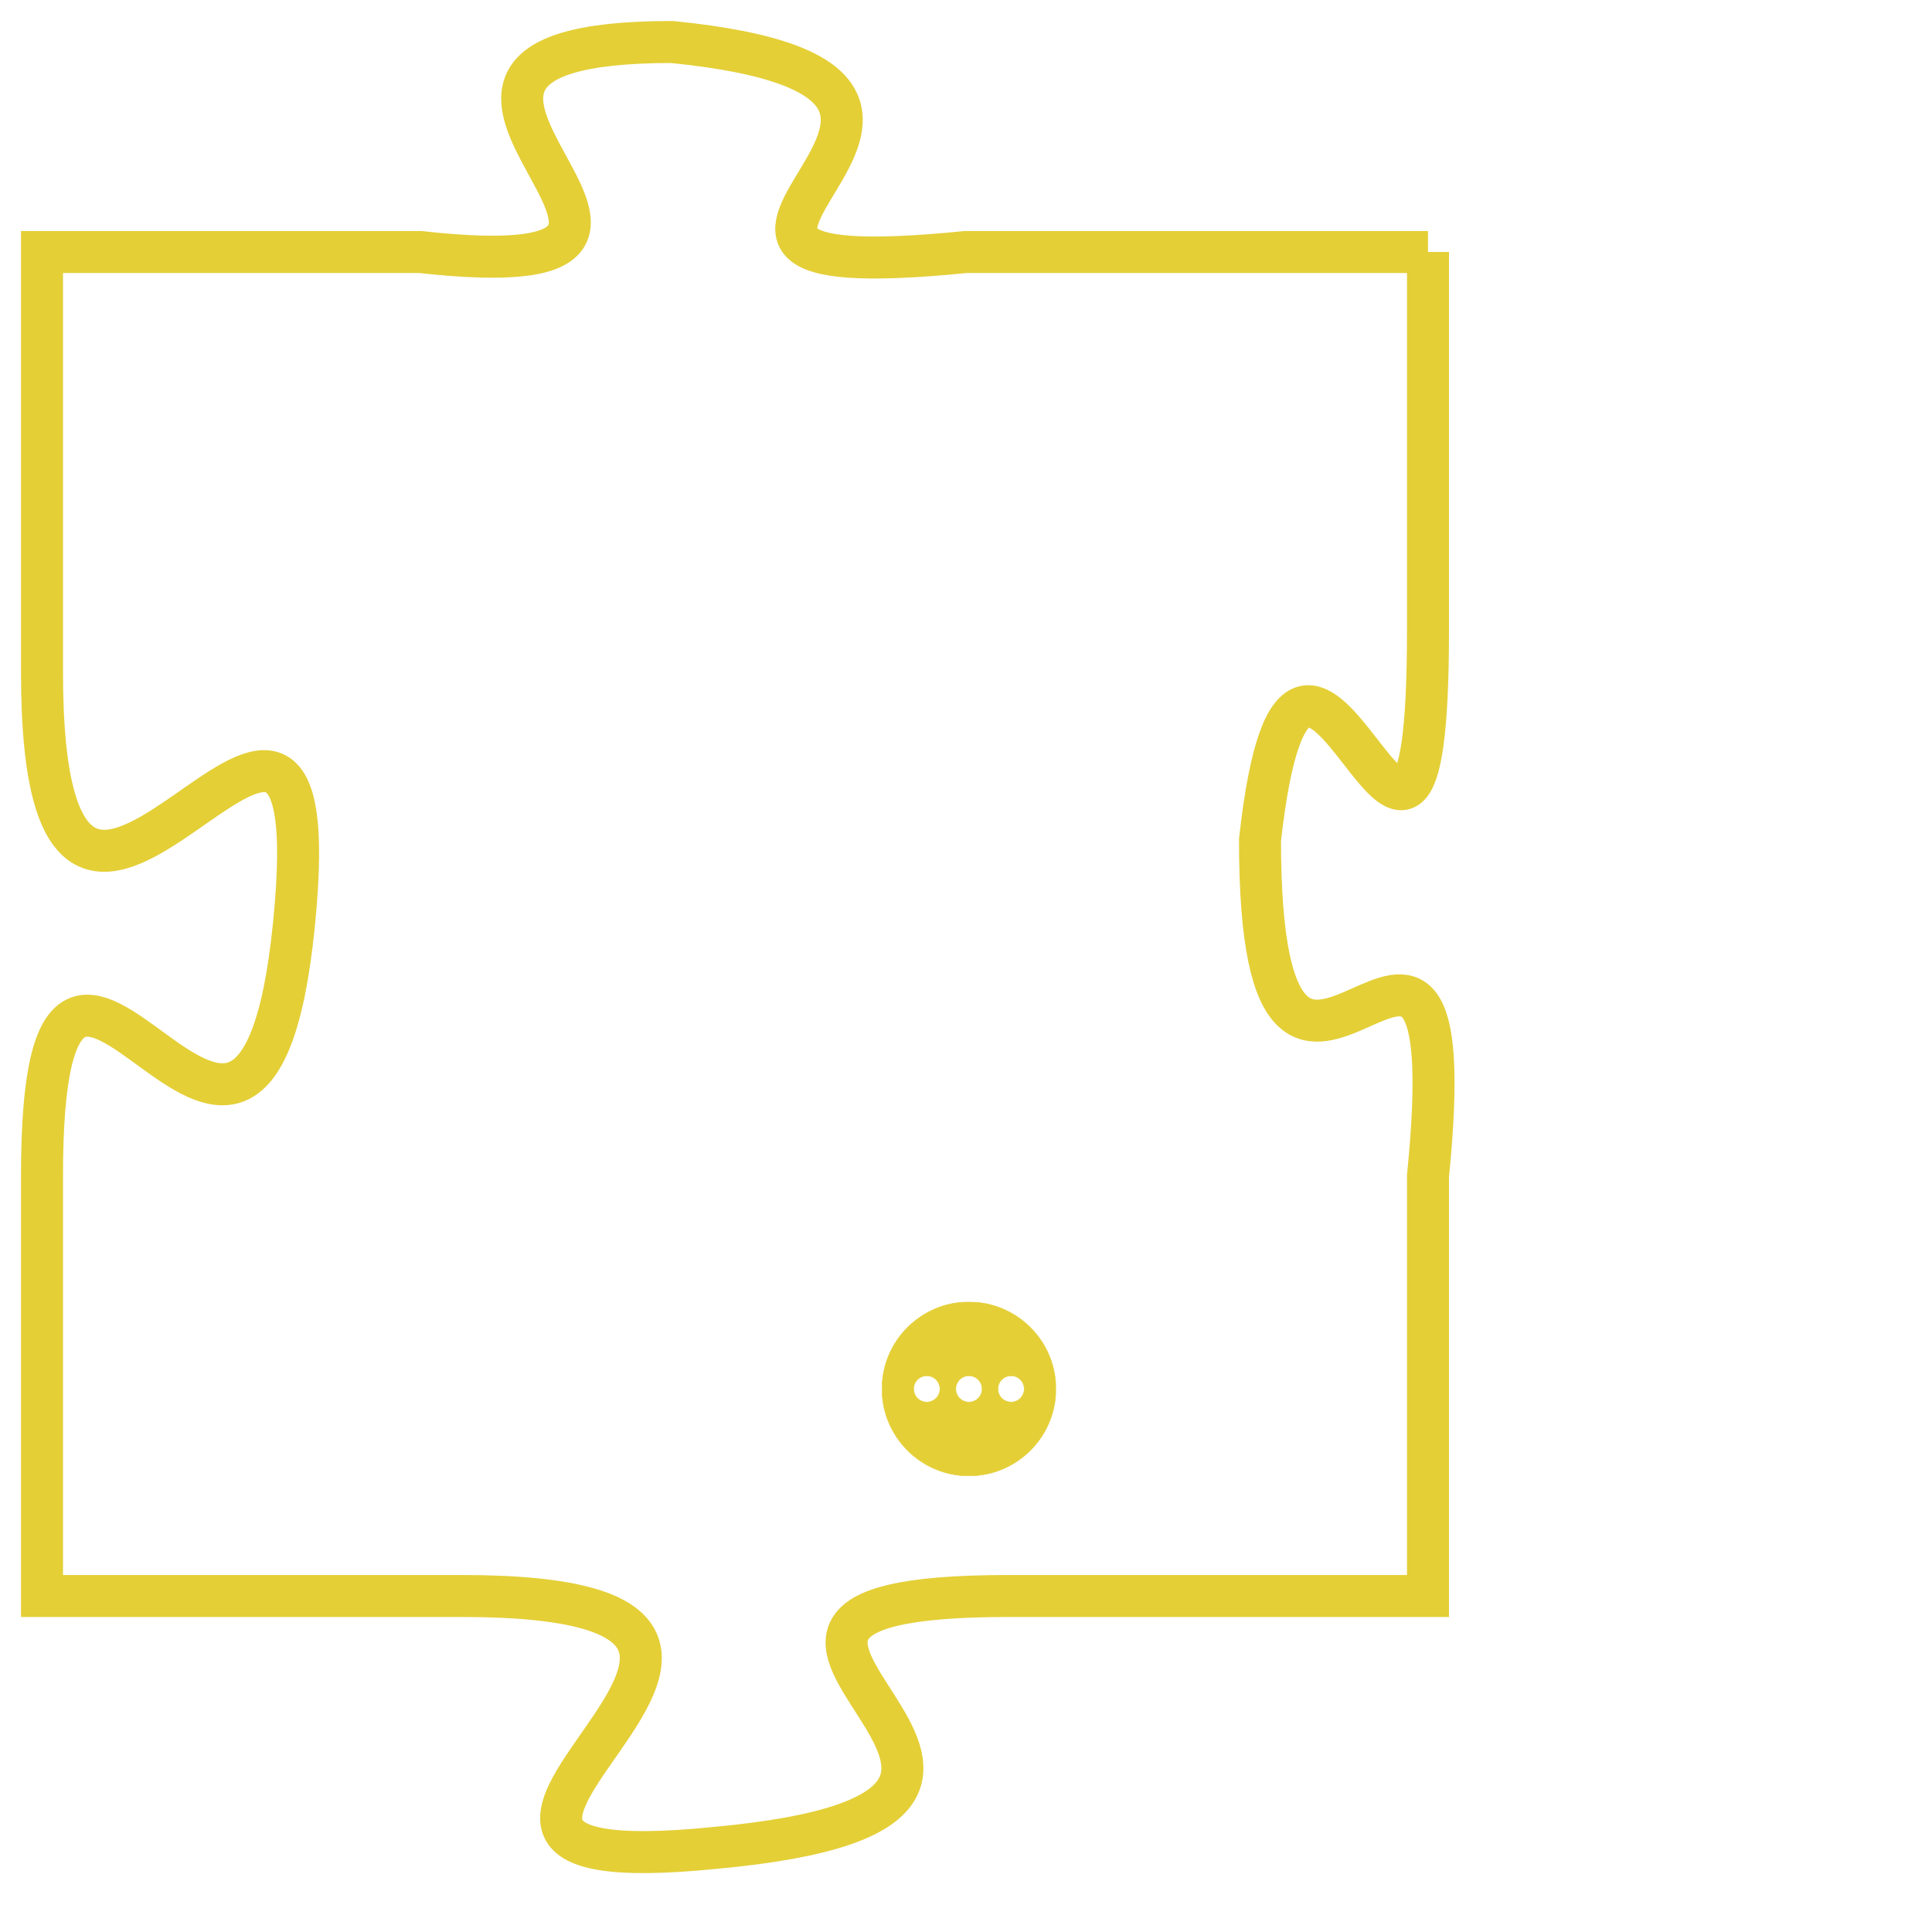 <svg version="1.1" xmlns="http://www.w3.org/2000/svg" xmlns:xlink="http://www.w3.org/1999/xlink" fill="transparent" x="0" y="0" width="350" height="350" preserveAspectRatio="xMinYMin slice"><style type="text/css">.links{fill:transparent;stroke: #E4CF37;}.links:hover{fill:#63D272; opacity:0.4;}</style><defs><g id="allt"><path id="t3892" d="M4059,928 L4048,928 C4038,929 4051,924 4041,923 C4032,923 4044,929 4035,928 L4026,928 4026,928 L4026,938 C4026,949 4033,934 4032,944 C4031,954 4026,940 4026,950 L4026,960 4026,960 L4036,960 C4047,960 4032,967 4042,966 C4053,965 4039,960 4049,960 L4059,960 4059,960 L4059,950 C4060,940 4055,952 4055,942 C4056,933 4059,947 4059,937 L4059,928"/></g><clipPath id="c" clipRule="evenodd" fill="transparent"><use href="#t3892"/></clipPath></defs><svg viewBox="4025 922 36 46" preserveAspectRatio="xMinYMin meet"><svg width="4380" height="2430"><g><image crossorigin="anonymous" x="0" y="0" href="https://nftpuzzle.license-token.com/assets/completepuzzle.svg" width="100%" height="100%" /><g class="links"><use href="#t3892"/></g></g></svg><svg x="4046" y="953" height="9%" width="9%" viewBox="0 0 330 330"><g><a xlink:href="https://nftpuzzle.license-token.com/" class="links"><title>See the most innovative NFT based token software licensing project</title><path fill="#E4CF37" id="more" d="M165,0C74.019,0,0,74.019,0,165s74.019,165,165,165s165-74.019,165-165S255.981,0,165,0z M85,190 c-13.785,0-25-11.215-25-25s11.215-25,25-25s25,11.215,25,25S98.785,190,85,190z M165,190c-13.785,0-25-11.215-25-25 s11.215-25,25-25s25,11.215,25,25S178.785,190,165,190z M245,190c-13.785,0-25-11.215-25-25s11.215-25,25-25 c13.785,0,25,11.215,25,25S258.785,190,245,190z"></path></a></g></svg></svg></svg>